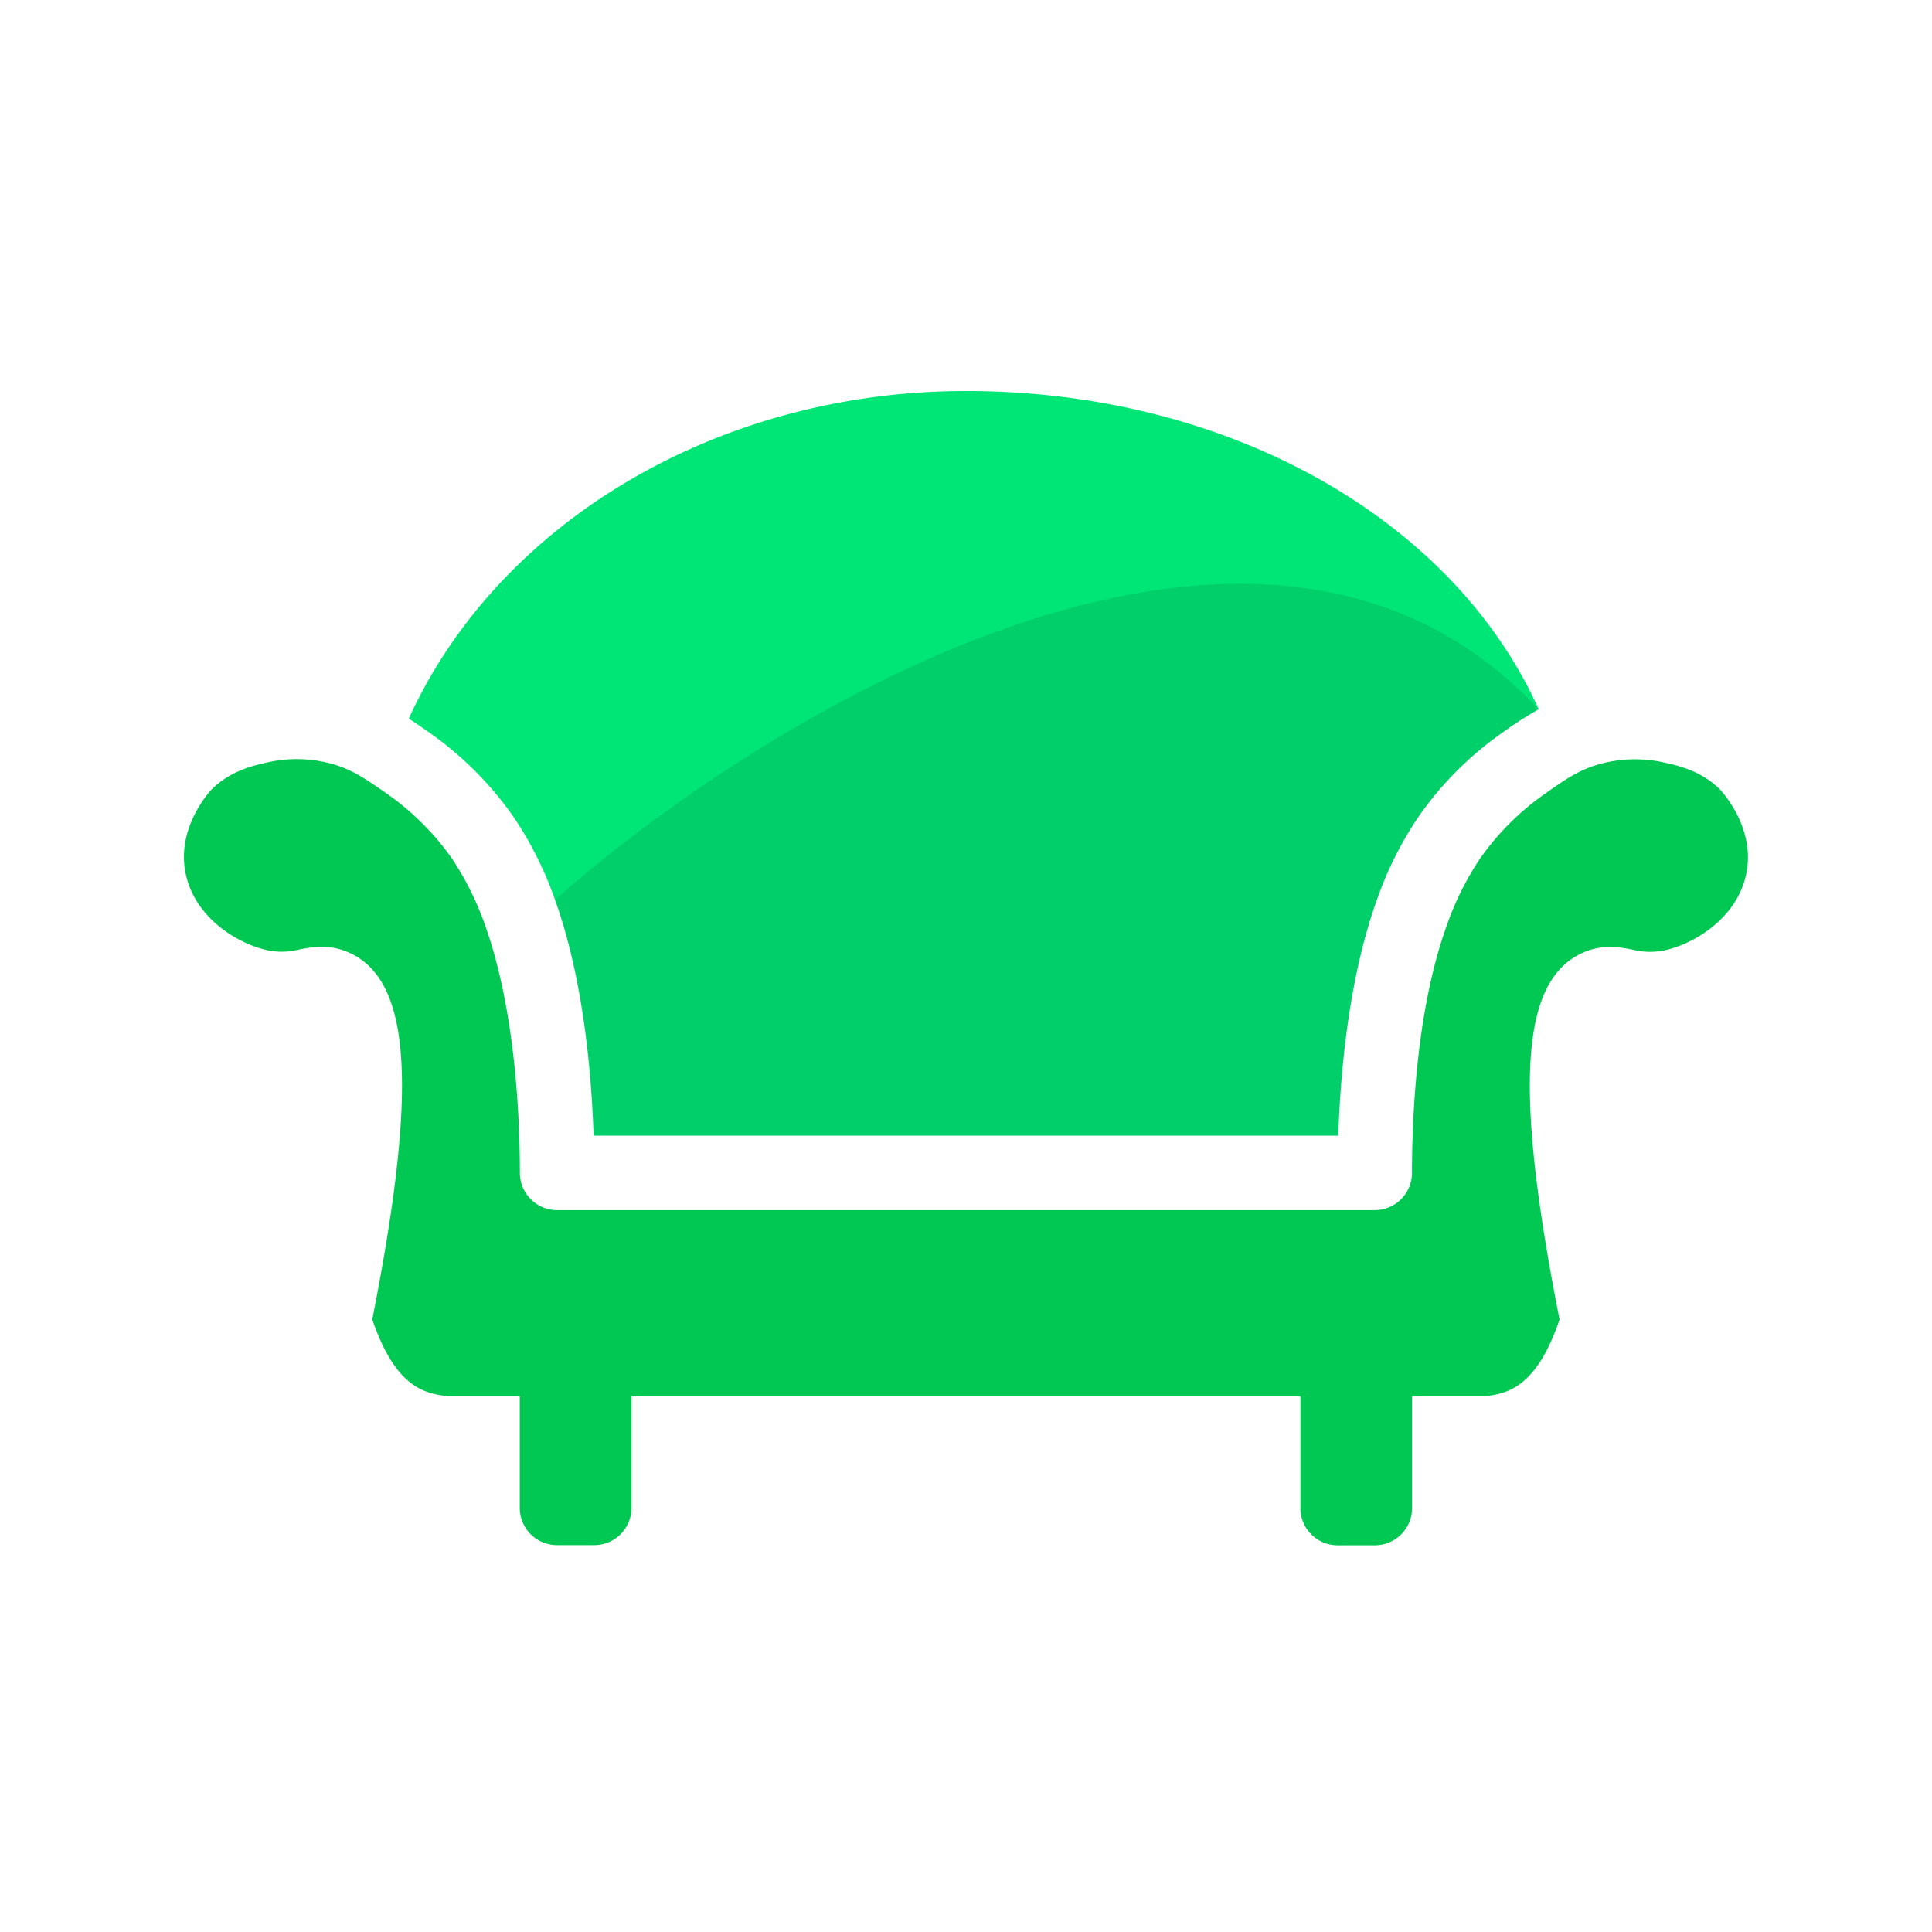 <svg width="36" height="36" fill="none" xmlns="http://www.w3.org/2000/svg"><path d="M9.565 15.216c.324.48.585 1 .776 1.548.523 1.457.68 3.192.72 4.397h13.876c.04-1.205.197-2.94.721-4.398.19-.546.45-1.066.775-1.546a6.33 6.33 0 011.556-1.561 7.18 7.18 0 01.682-.44c-1.593-3.544-5.78-5.93-10.672-5.93-4.636 0-8.725 2.46-10.382 6.105.135.087.265.175.391.265a6.394 6.394 0 011.557 1.56z" fill="#00E676"/><path d="M11.061 21.161c-.04-1.206-.197-2.94-.72-4.397 3.953-3.491 13.153-9.09 18.33-3.548a7.18 7.18 0 00-.682.44 6.33 6.33 0 00-1.556 1.561c-.324.48-.584 1-.775 1.546-.524 1.457-.68 3.193-.721 4.398H11.06z" fill="#000" fill-opacity=".1"/><path d="M32.052 14.713c-.35-.351-.785-.448-1.044-.505a2.498 2.498 0 00-1.084 0c-.454.101-.74.303-1.138.584-.472.33-.882.742-1.213 1.214a5.498 5.498 0 00-.61 1.227c-.57 1.57-.652 3.57-.653 4.622 0 .383-.31.694-.694.694H10.381a.694.694 0 01-.694-.694c0-1.053-.087-3.053-.651-4.622a5.539 5.539 0 00-.61-1.229A4.962 4.962 0 007.21 14.79c-.398-.277-.685-.485-1.14-.585a2.47 2.47 0 00-1.082 0c-.26.058-.694.155-1.046.507-.005.006-.624.648-.497 1.485.138.896.994 1.393 1.537 1.509.198.041.402.037.597-.014.236-.045.56-.107.928.06 1.158.522 1.284 2.507.43 6.834.437 1.282.986 1.38 1.402 1.43h1.346v2.08c0 .384.31.695.694.695h.694c.383 0 .694-.311.694-.694v-2.08h12.464V28.1c0 .383.31.694.694.694h.693c.384 0 .694-.311.694-.694v-2.082h1.346c.416-.047.966-.147 1.402-1.43-.854-4.326-.728-6.313.43-6.834.368-.166.694-.105.929-.059.195.05.4.054.598.013.543-.115 1.4-.613 1.537-1.508.124-.837-.497-1.479-.503-1.486z" fill="#00C853"/></svg>